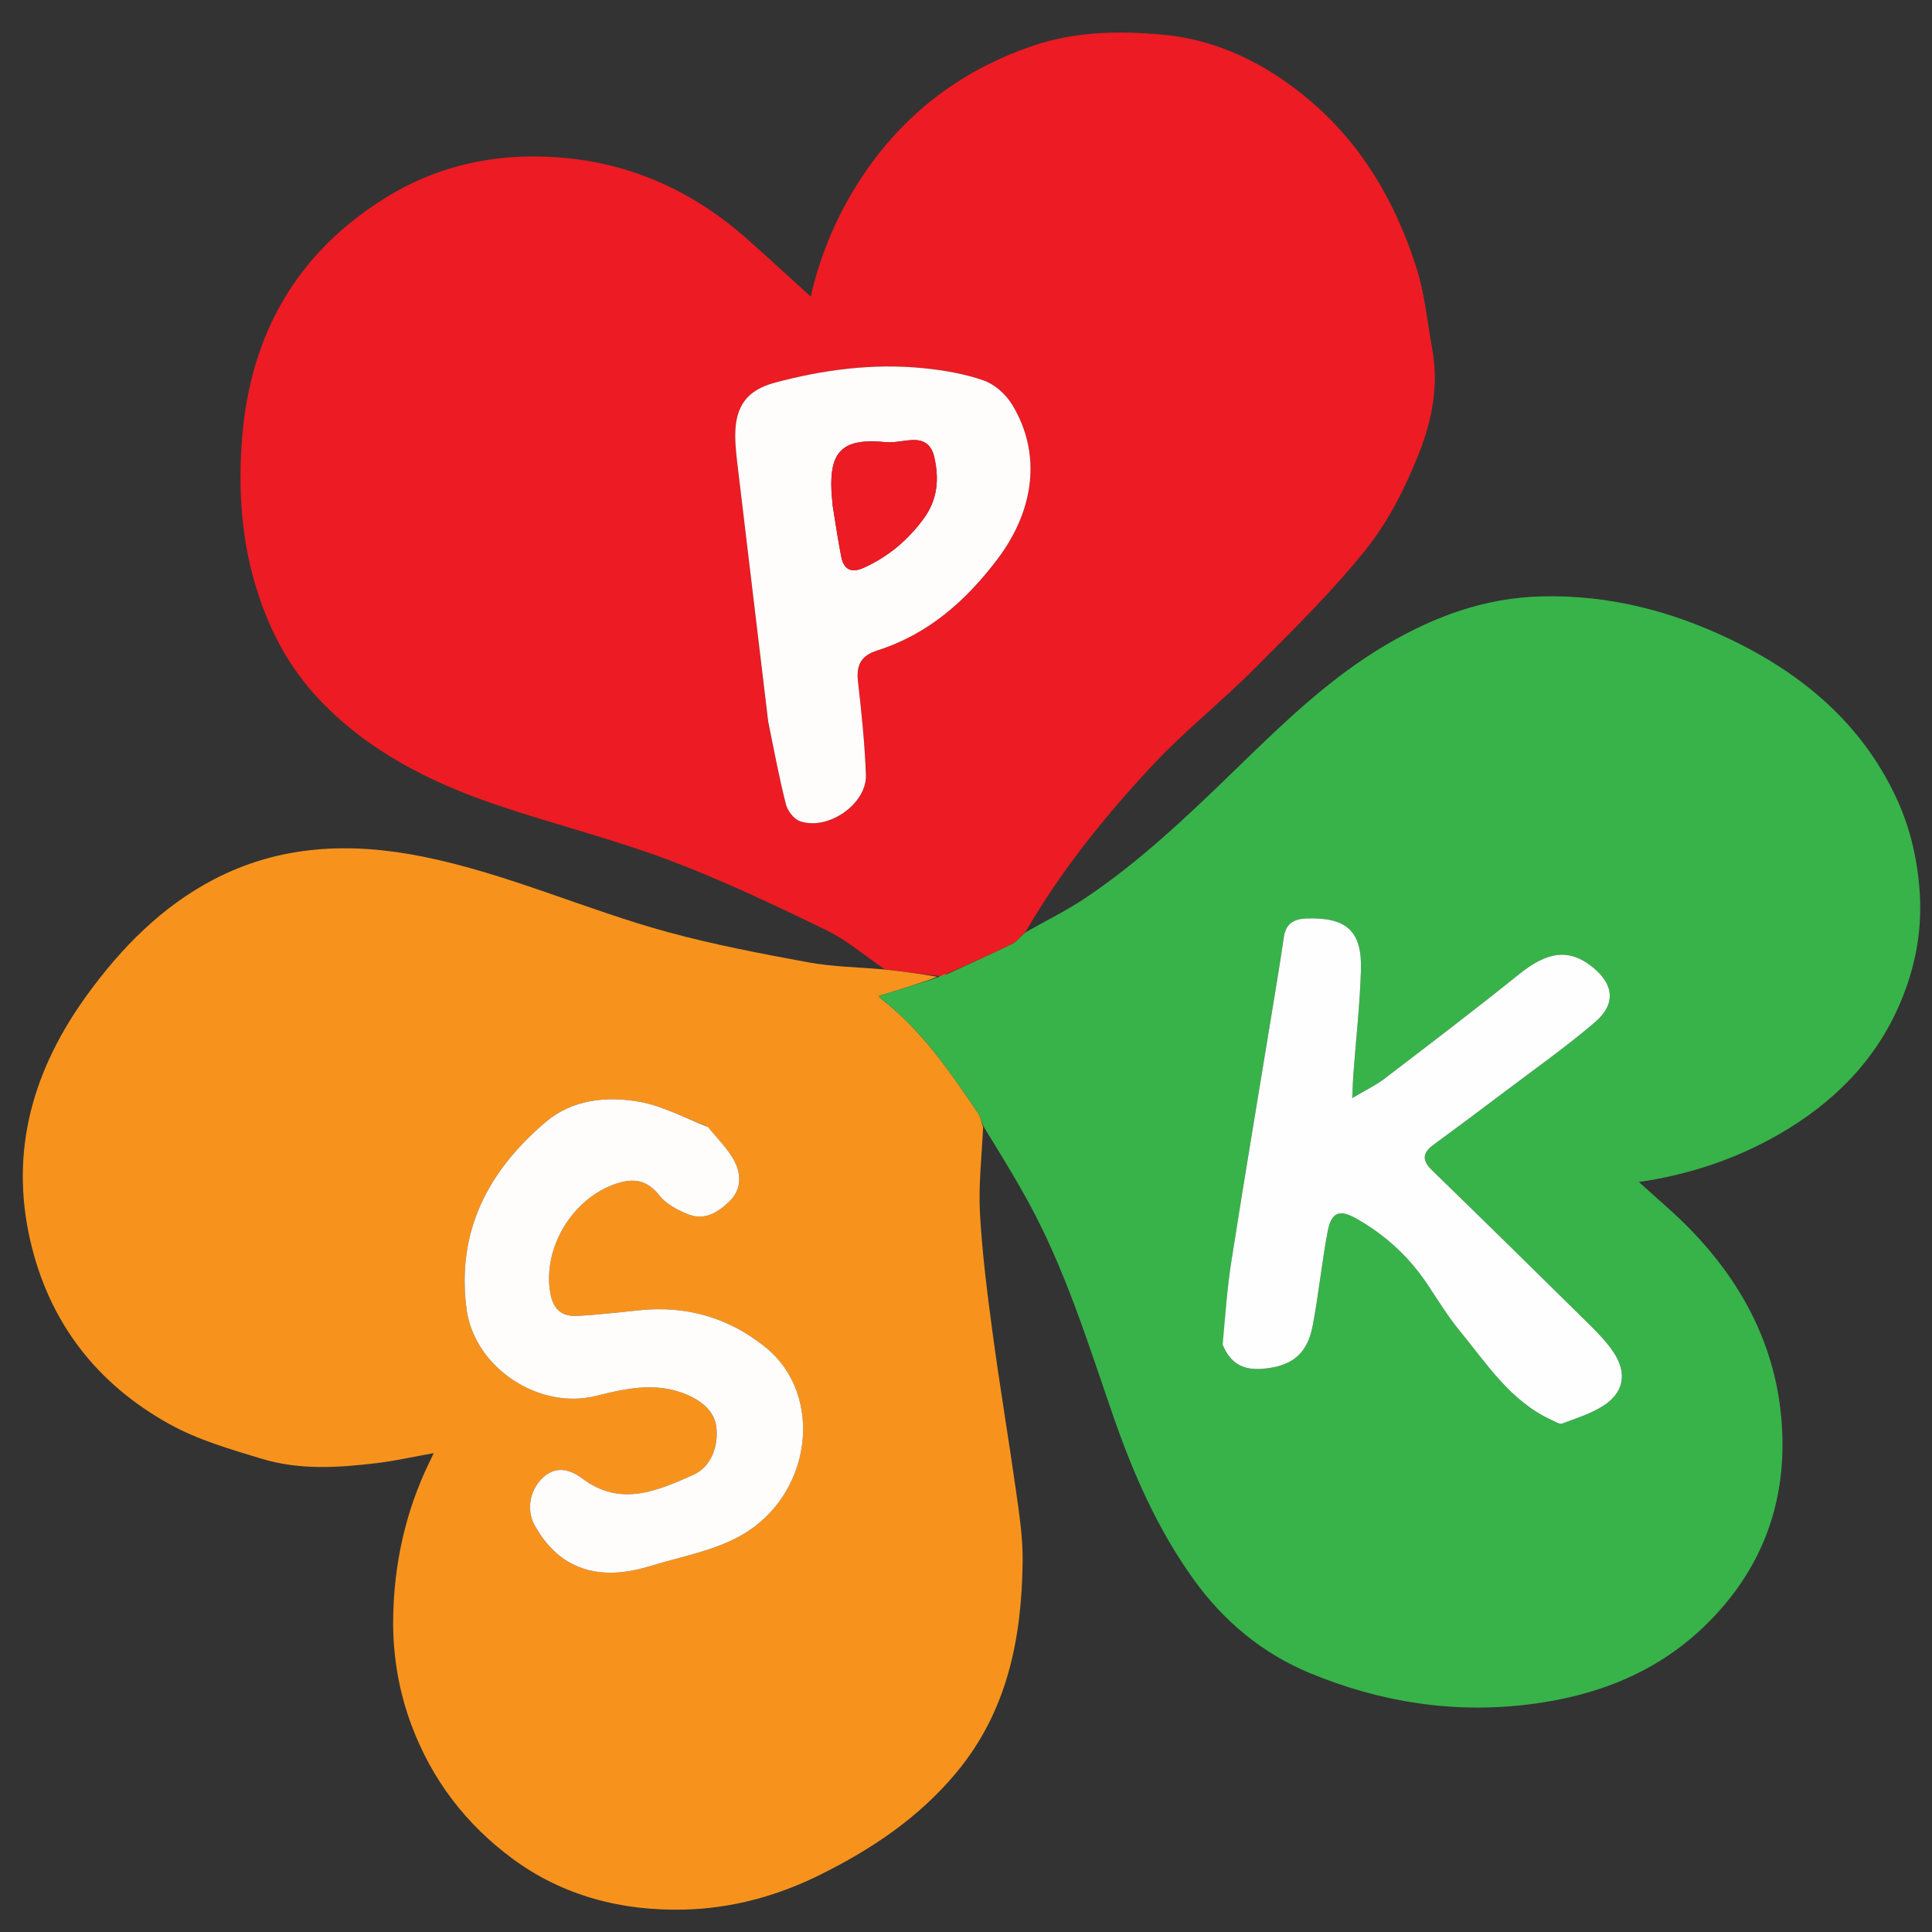<?xml version="1.0" encoding="UTF-8" standalone="no"?>
<svg
   version="1.1"
   id="Layer_1"
   x="0px"
   y="0px"
   width="100%"
   viewBox="0 0 576 576"
   enable-background="new 0 0 576 576"
   xml:space="preserve"
   sodipodi:docname="psk_logo.svg"
   inkscape:version="1.2.2 (b0a84865, 2022-12-01)"
   xmlns:inkscape="http://www.inkscape.org/namespaces/inkscape"
   xmlns:sodipodi="http://sodipodi.sourceforge.net/DTD/sodipodi-0.dtd"
   xmlns="http://www.w3.org/2000/svg"
   xmlns:svg="http://www.w3.org/2000/svg"><rect x="0" y="0" width="576" height="576" fill="#333333" stroke="none"/><defs
   id="defs92" /><sodipodi:namedview
   id="namedview90"
   pagecolor="#ffffff"
   bordercolor="#000000"
   borderopacity="0.25"
   inkscape:showpageshadow="2"
   inkscape:pageopacity="0.0"
   inkscape:pagecheckerboard="0"
   inkscape:deskcolor="#d1d1d1"
   showgrid="false"
   inkscape:zoom="0.40972222"
   inkscape:cx="288"
   inkscape:cy="288"
   inkscape:window-width="1309"
   inkscape:window-height="456"
   inkscape:window-x="0"
   inkscape:window-y="38"
   inkscape:window-maximized="0"
   inkscape:current-layer="Layer_1" />

<path
   fill="#ED1B23"
   opacity="1"
   stroke="none"
   d=" M263.804,289.02   C257.947,285.032 252.47,280.26 246.159,277.21   C230.758,269.768 215.254,262.373 199.263,256.365   C182.528,250.078 165.074,245.733 148.12,239.99   C128.255,233.261 109.71,223.932 95.073,208.442   C86.482,199.35 80.681,188.617 76.787,176.52   C71.869,161.244 70.935,145.638 72.222,130.102   C74.746,99.645 88.432,75.37 114.989,58.937   C131.965,48.431 150.569,45.155 169.846,47.23   C189.751,49.373 207.457,57.702 222.559,71.082   C229.15,76.921 235.613,82.903 241.713,88.437   C244.16,77.391 248.787,65.67 255.6,54.881   C268.118,35.061 285.309,21.458 307.681,13.743   C320.503,9.321 333.47,9.185 346.293,10.299   C362.882,11.741 377.577,19.013 390.409,29.865   C406.299,43.303 416.183,60.611 422.369,80.07   C424.82,87.777 425.51,96.044 427.003,104.056   C429.015,114.855 426.901,125.444 423.033,135.192   C419.059,145.207 414.042,155.281 407.366,163.64   C397.221,176.343 385.49,187.828 373.98,199.379   C364.053,209.341 352.917,218.136 343.353,228.413   C329.411,243.393 316.499,259.314 305.838,277.679   C304.197,279.261 303.194,280.741 301.801,281.42   C295.421,284.531 288.932,287.417 282.219,290.346   C281.295,290.557 280.634,290.807 279.988,291.025   C280.002,290.994 280.066,291.022 279.64,290.937   C274.077,290.241 268.94,289.63 263.804,289.02  M229.04,215.533   C230.752,223.633 232.275,231.781 234.314,239.799   C234.809,241.746 236.68,244.181 238.476,244.816   C246.816,247.765 258.46,239.692 258.156,231.028   C257.83,221.74 256.835,212.463 255.799,203.219   C255.253,198.357 256.599,195.49 261.53,193.927   C276.688,189.121 287.983,179.138 297.416,166.641   C308.578,151.853 310.5,134.985 301.743,120.616   C299.894,117.582 296.598,114.607 293.318,113.451   C287.603,111.438 281.43,110.385 275.364,109.774   C260.316,108.258 245.477,110.204 230.951,114.104   C222.596,116.348 219.223,121.202 219.202,129.754   C219.193,133.225 219.652,136.709 220.064,140.167   C223.018,164.995 226.015,189.819 229.04,215.533  z"
   id="path73" />
<path
   fill="#F7931D"
   opacity="1"
   stroke="none"
   d=" M263.357,289.011   C268.94,289.63 274.077,290.241 279.415,291.221   C273.79,293.352 267.964,295.112 261.99,296.918   C262.212,297.161 262.567,297.681 263.04,298.05   C274.934,307.317 283.269,319.597 291.594,331.87   C292.395,333.051 292.608,334.631 293.093,336.026   C292.729,344.605 291.688,353.221 292.162,361.753   C292.834,373.833 294.381,385.884 295.997,397.887   C298.106,413.559 300.756,429.157 302.957,444.817   C303.915,451.632 304.961,458.529 304.886,465.377   C304.632,488.319 300.426,510.083 285.13,528.467   C273.912,541.95 259.824,551.364 244.321,559.031   C231.619,565.313 218.139,568.963 204.074,569.315   C185.488,569.779 167.94,565.324 152.79,554.137   C138.93,543.903 128.769,530.633 122.675,514.333   C118.849,504.099 117.084,493.388 117.217,482.702   C117.418,466.492 120.836,450.717 128.006,435.962   C128.355,435.244 128.693,434.52 129.307,433.229   C123.349,434.294 117.926,435.519 112.435,436.19   C100.949,437.594 89.337,438.323 78.125,434.938   C68.728,432.101 59.049,429.3 50.542,424.591   C28.863,412.592 14.646,394.285 9.028,369.88   C2.771,342.699 10.058,318.499 26.068,296.484   C36.221,282.523 48.256,270.29 63.642,262.242   C83.423,251.895 104.37,251.017 126.143,255.406   C151.407,260.497 174.793,271.308 199.475,277.997   C213.08,281.684 226.991,284.333 240.867,286.889   C248.099,288.221 255.555,288.337 263.357,289.011  M210.699,335.753   C204.065,333.258 197.614,329.766 190.754,328.507   C180.904,326.7 170.575,327.826 162.732,334.484   C145.714,348.929 136.046,366.865 139.085,390.205   C141.358,407.655 160.602,420.499 177.798,416.145   C185.954,414.079 194.49,412.2 202.93,415.088   C207.974,416.813 212.9,420.035 213.556,425.338   C214.248,430.938 212.21,437.299 206.57,439.778   C195.972,444.436 185.038,449.372 173.676,440.84   C170.173,438.21 165.872,436.771 161.859,440.534   C157.947,444.203 156.853,450.146 159.396,454.74   C164.553,464.057 172.327,469.277 183.173,468.863   C186.893,468.721 190.674,467.874 194.255,466.782   C203.259,464.036 212.933,462.32 220.96,457.764   C242.167,445.728 245.804,415.969 228.307,401.738   C217.432,392.893 204.66,389.138 190.524,390.646   C184.444,391.295 178.357,391.958 172.256,392.324   C167.421,392.613 164.895,390.299 164.058,385.465   C161.732,372.032 170.625,357.386 183.492,352.968   C188.85,351.128 192.865,351.687 196.623,356.458   C198.624,358.999 202.027,360.771 205.146,362.019   C210.14,364.017 214.254,361.389 217.654,357.978   C221.021,354.6 220.977,350.114 219.054,346.347   C217.144,342.607 213.931,339.532 210.699,335.753  z"
   id="path75" />
<path
   fill="#37B34A"
   opacity="1"
   stroke="none"
   d=" M293.409,336.156   C292.608,334.631 292.395,333.051 291.594,331.87   C283.269,319.597 274.934,307.317 263.04,298.05   C262.567,297.681 262.212,297.161 261.99,296.918   C267.964,295.112 273.79,293.352 279.841,291.306   C280.066,291.022 280.002,290.994 280.263,291.076   C281.176,290.901 281.829,290.643 282.482,290.385   C288.932,287.417 295.421,284.531 301.801,281.42   C303.194,280.741 304.197,279.261 305.689,277.988   C311.928,274.45 318.097,271.426 323.744,267.628   C339.849,256.793 353.836,243.492 367.75,230.001   C381.887,216.295 395.999,202.38 413.189,192.269   C427.56,183.817 442.588,178.206 459.694,177.801   C479.665,177.327 498.258,182.159 515.853,190.597   C537.261,200.865 554.967,215.625 565.295,237.74   C569.275,246.26 571.46,255.162 572.243,264.707   C573.228,276.7 571.208,287.863 566.652,298.714   C559.299,316.23 546.471,328.925 530.27,338.234   C517.424,345.616 503.488,350.221 488.616,352.4   C493.882,357.227 499.308,361.725 504.18,366.759   C518.507,381.559 528.194,399.125 530.724,419.552   C533.391,441.077 528.636,461.185 514.239,478.32   C499.038,496.413 479.252,505.167 456.204,508.093   C433.385,510.989 411.463,507.482 390.522,498.809   C376.529,493.015 364.94,483.483 355.935,470.976   C345.095,455.919 337.802,439.268 331.767,421.81   C324.228,399.997 317.378,377.851 306.125,357.509   C302.161,350.342 297.868,343.356 293.409,336.156  M364.675,401.324   C366.848,406.78 370.967,408.581 376.623,408.071   C385.156,407.301 389.746,403.745 391.372,395.187   C393.139,385.888 394.069,376.431 395.827,367.131   C396.904,361.428 399.319,360.434 404.361,363.288   C412.878,368.109 419.973,374.57 425.456,382.748   C428.604,387.444 431.547,392.324 435.124,396.676   C443.316,406.644 450.37,417.868 462.812,423.463   C463.759,423.888 464.976,424.698 465.724,424.417   C469.881,422.854 474.248,421.507 477.946,419.15   C484.162,415.187 485.188,409.409 481.09,403.218   C479.093,400.2 476.51,397.514 473.919,394.956   C458.307,379.543 442.655,364.171 426.92,348.885   C423.866,345.917 424.097,343.701 427.407,341.275   C434.518,336.063 441.584,330.79 448.616,325.472   C457.637,318.649 466.912,312.116 475.497,304.78   C481.942,299.274 481.162,293.282 474.459,288.062   C467.61,282.729 461.23,283.744 452.946,290.408   C439.741,301.029 426.248,311.294 412.78,321.583   C410.124,323.613 407.028,325.069 403.157,327.371   C403.303,324.103 403.336,322.313 403.469,320.53   C404.251,310.075 405.432,299.633 405.752,289.165   C406.109,277.518 401.326,273.416 389.538,273.829   C385.62,273.966 383.332,275.401 382.742,279.481   C381.624,287.213 380.325,294.919 379.065,302.63   C375.074,327.065 370.96,351.48 367.126,375.94   C365.85,384.083 365.28,392.336 364.675,401.324  z"
   id="path77" />
<path
   fill="#FFFCFC"
   opacity="1"
   stroke="none"
   d=" M229.019,215.088   C226.015,189.819 223.018,164.995 220.064,140.167   C219.652,136.709 219.193,133.225 219.202,129.754   C219.223,121.202 222.596,116.348 230.951,114.104   C245.477,110.204 260.316,108.258 275.364,109.774   C281.43,110.385 287.603,111.438 293.318,113.451   C296.598,114.607 299.894,117.582 301.743,120.616   C310.5,134.985 308.578,151.853 297.416,166.641   C287.983,179.138 276.688,189.121 261.53,193.927   C256.599,195.49 255.253,198.357 255.799,203.219   C256.835,212.463 257.83,221.74 258.156,231.028   C258.46,239.692 246.816,247.765 238.476,244.816   C236.68,244.181 234.809,241.746 234.314,239.799   C232.275,231.781 230.752,223.633 229.019,215.088  M248.286,151.037   C249.12,156.055 249.83,161.098 250.83,166.084   C251.585,169.847 253.898,170.904 257.479,169.288   C264.755,166.004 270.637,161.07 275.355,154.658   C279.499,149.025 280.067,142.905 278.529,136.241   C277.76,132.908 275.856,131.272 272.752,131.198   C269.856,131.13 266.901,132.1 264.052,131.817   C251.427,130.564 247.235,134.297 247.901,146.644   C247.964,147.804 248.096,148.96 248.286,151.037  z"
   id="path79" />
<path
   fill="#F7931D"
   opacity="1"
   stroke="none"
   d=" M282.219,290.346   C281.829,290.643 281.176,290.901 280.248,291.108   C280.634,290.807 281.295,290.557 282.219,290.346  z"
   id="path81" />
<path
   fill="#FFFDFC"
   opacity="1"
   stroke="none"
   d=" M210.994,335.959   C213.931,339.532 217.144,342.607 219.054,346.347   C220.977,350.114 221.021,354.6 217.654,357.978   C214.254,361.389 210.14,364.017 205.146,362.019   C202.027,360.771 198.624,358.999 196.623,356.458   C192.865,351.687 188.85,351.128 183.492,352.968   C170.625,357.386 161.732,372.032 164.058,385.465   C164.895,390.299 167.421,392.613 172.256,392.324   C178.357,391.958 184.444,391.295 190.524,390.646   C204.66,389.138 217.432,392.893 228.307,401.738   C245.804,415.969 242.167,445.728 220.96,457.764   C212.933,462.32 203.259,464.036 194.255,466.782   C190.674,467.874 186.893,468.721 183.173,468.863   C172.327,469.277 164.553,464.057 159.396,454.74   C156.853,450.146 157.947,444.203 161.859,440.534   C165.872,436.771 170.173,438.21 173.676,440.84   C185.038,449.372 195.972,444.436 206.57,439.778   C212.21,437.299 214.248,430.938 213.556,425.338   C212.9,420.035 207.974,416.813 202.93,415.088   C194.49,412.2 185.954,414.079 177.798,416.145   C160.602,420.499 141.358,407.655 139.085,390.205   C136.046,366.865 145.714,348.929 162.732,334.484   C170.575,327.826 180.904,326.7 190.754,328.507   C197.614,329.766 204.065,333.258 210.994,335.959  z"
   id="path83" />
<path
   fill="#FDFEFD"
   opacity="1"
   stroke="none"
   d=" M364.531,400.932   C365.28,392.336 365.85,384.083 367.126,375.94   C370.96,351.48 375.074,327.065 379.065,302.63   C380.325,294.919 381.624,287.213 382.742,279.481   C383.332,275.401 385.62,273.966 389.538,273.829   C401.326,273.416 406.109,277.518 405.752,289.165   C405.432,299.633 404.251,310.075 403.469,320.53   C403.336,322.313 403.303,324.103 403.157,327.371   C407.028,325.069 410.124,323.613 412.78,321.583   C426.248,311.294 439.741,301.029 452.946,290.408   C461.23,283.744 467.61,282.729 474.459,288.062   C481.162,293.282 481.942,299.274 475.497,304.78   C466.912,312.116 457.637,318.649 448.616,325.472   C441.584,330.79 434.518,336.063 427.407,341.275   C424.097,343.701 423.866,345.917 426.92,348.885   C442.655,364.171 458.307,379.543 473.919,394.956   C476.51,397.514 479.093,400.2 481.09,403.218   C485.188,409.409 484.162,415.187 477.946,419.15   C474.248,421.507 469.881,422.854 465.724,424.417   C464.976,424.698 463.759,423.888 462.812,423.463   C450.37,417.868 443.316,406.644 435.124,396.676   C431.547,392.324 428.604,387.444 425.456,382.748   C419.973,374.57 412.878,368.109 404.361,363.288   C399.319,360.434 396.904,361.428 395.827,367.131   C394.069,376.431 393.139,385.888 391.372,395.187   C389.746,403.745 385.156,407.301 376.623,408.071   C370.967,408.581 366.848,406.78 364.531,400.932  z"
   id="path85" />
<path
   fill="#ED1B23"
   opacity="1"
   stroke="none"
   d=" M248.241,150.577   C248.096,148.96 247.964,147.804 247.901,146.644   C247.235,134.297 251.427,130.564 264.052,131.817   C266.901,132.1 269.856,131.13 272.752,131.198   C275.856,131.272 277.76,132.908 278.529,136.241   C280.067,142.905 279.499,149.025 275.355,154.658   C270.637,161.07 264.755,166.004 257.479,169.288   C253.898,170.904 251.585,169.847 250.83,166.084   C249.83,161.098 249.12,156.055 248.241,150.577  z"
   id="path87" />
</svg>
